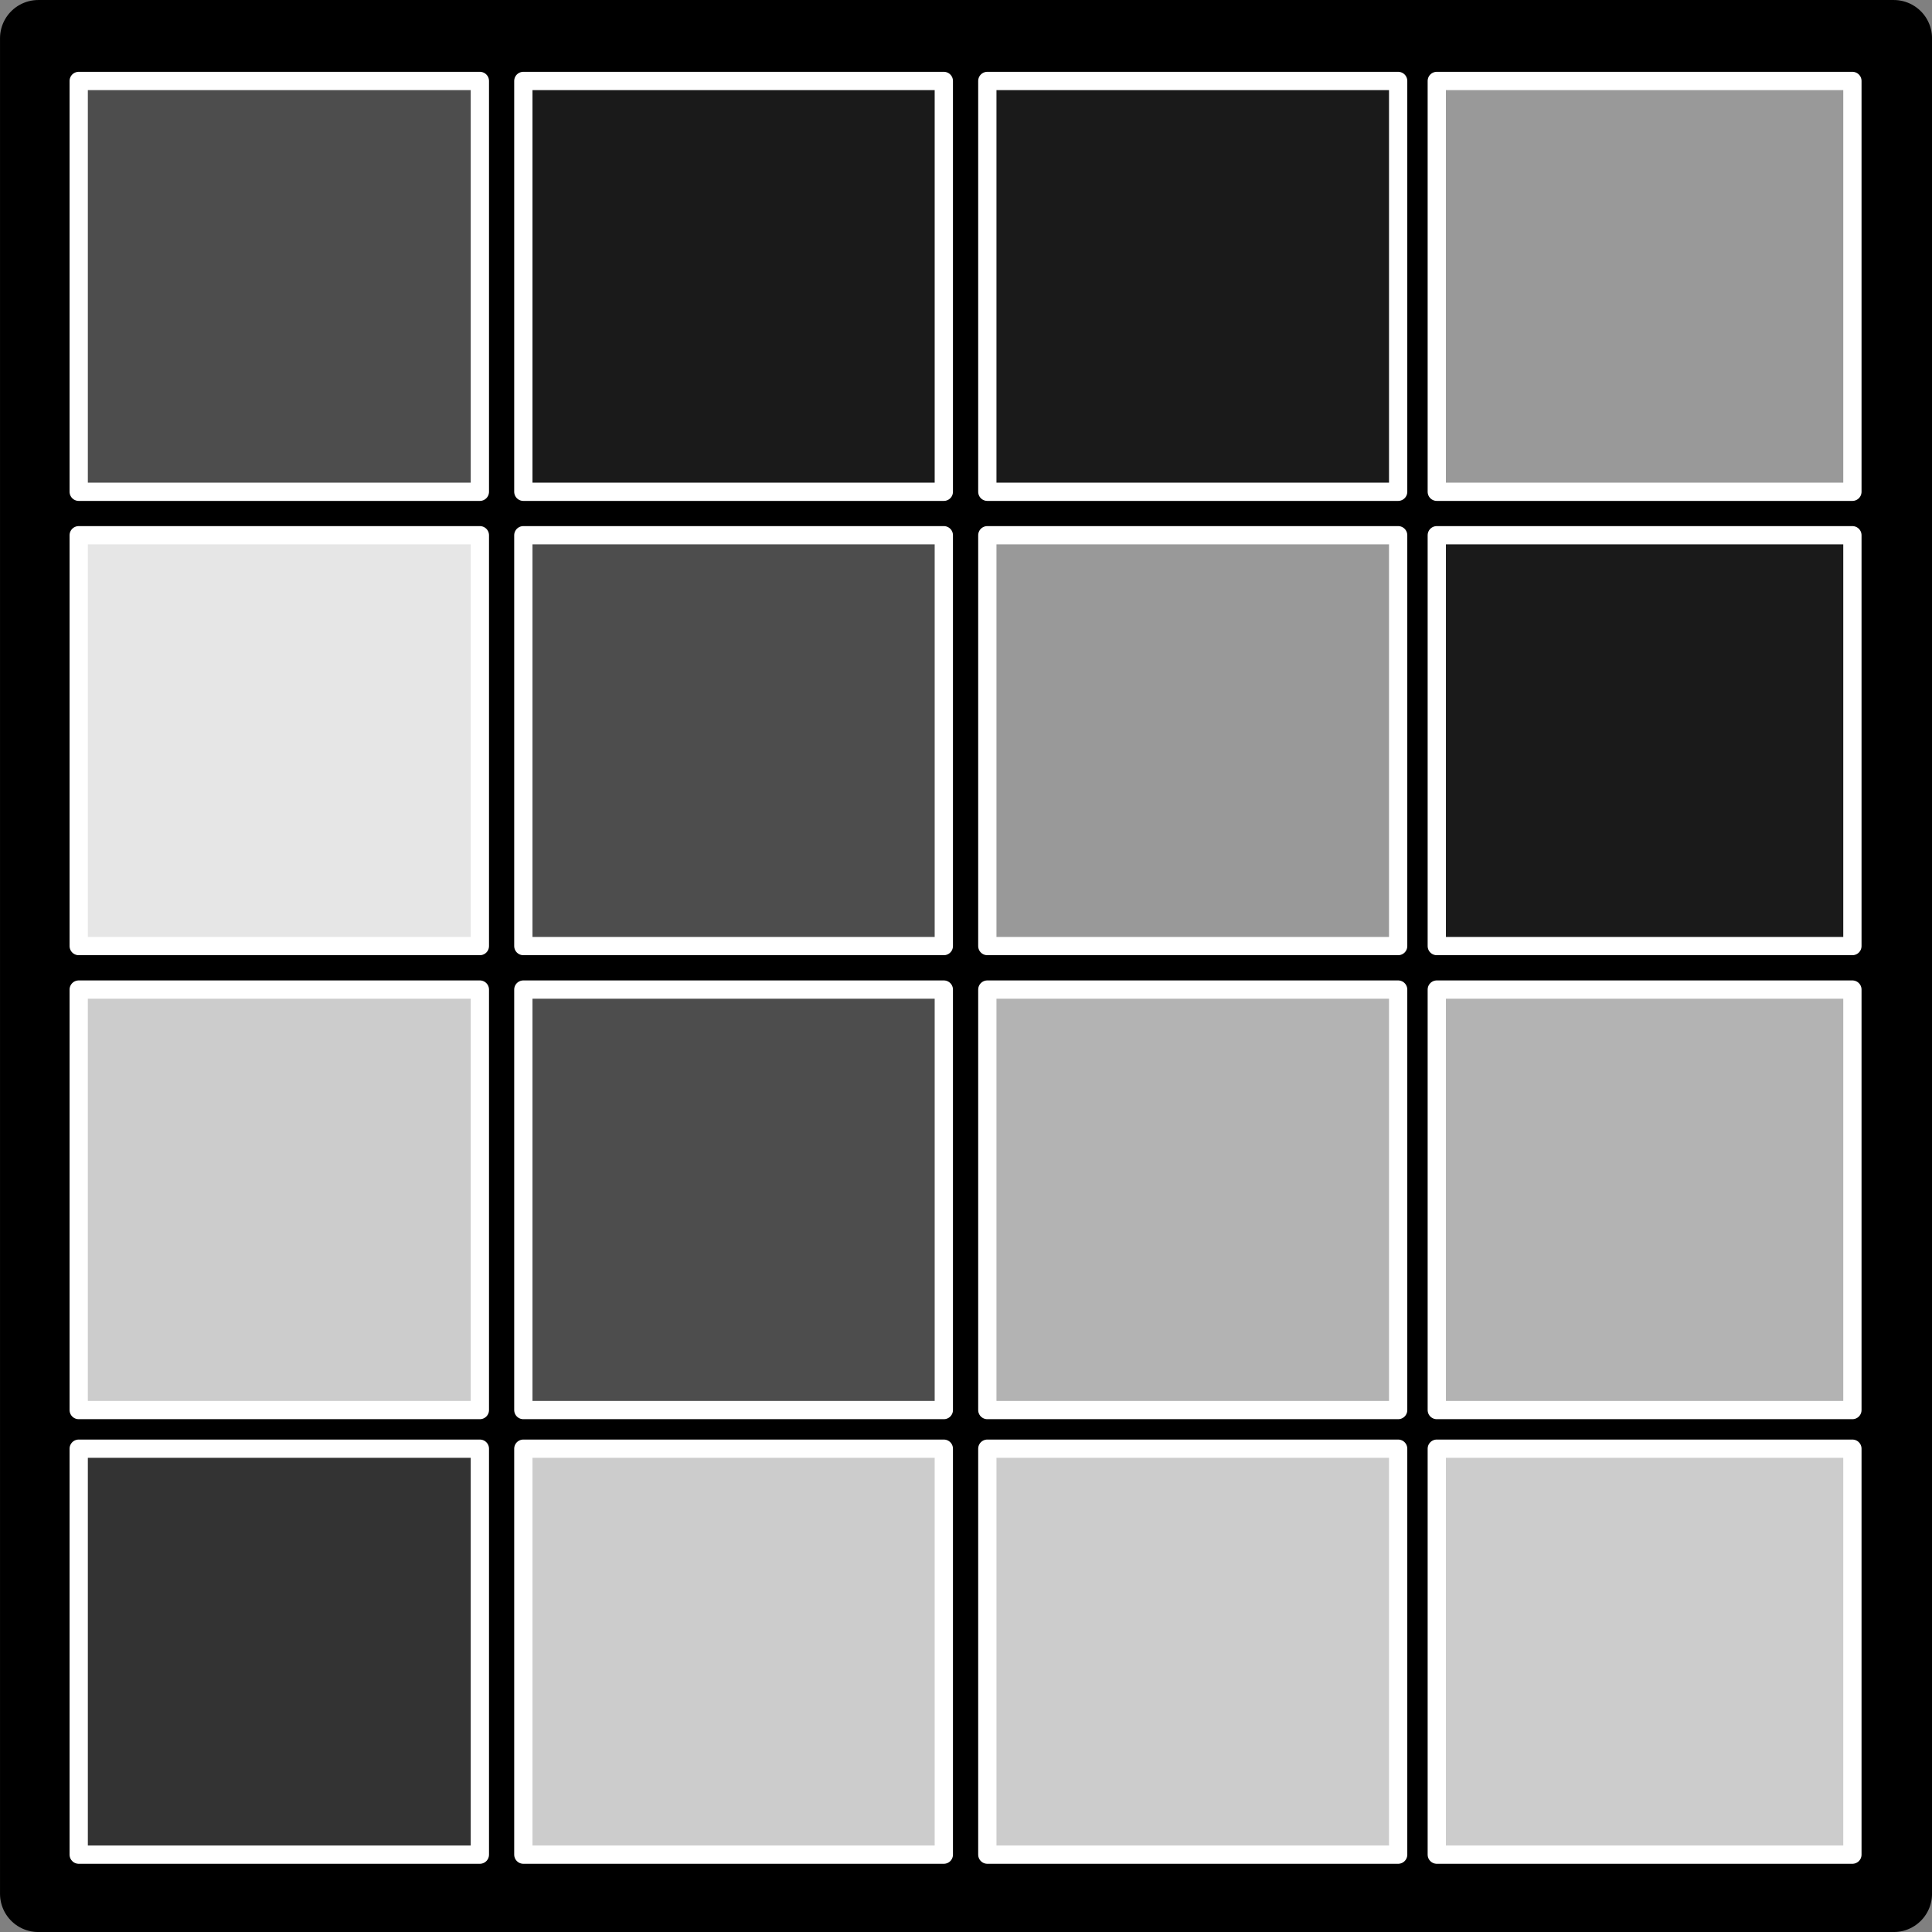 <?xml version="1.0" encoding="UTF-8" standalone="no"?>
<!-- Created with Inkscape (http://www.inkscape.org/) -->

<svg
   width="50mm"
   height="50mm"
   viewBox="0 0 50 50"
   version="1.1"
   id="svg1"
   xmlns="http://www.w3.org/2000/svg"
   xmlns:svg="http://www.w3.org/2000/svg">
  <rect x="0" y="0" width="50" height="50" fill="#808080" stroke="none"/>
  <defs
     id="defs1" />
  <g
     id="layer1"
     transform="translate(-104.246,-133.085)">
    <g
       id="g86">
      <rect
         style="fill:none;stroke:#000000;stroke-width:1.979;stroke-linecap:round;stroke-linejoin:round;stroke-dasharray:none"
         id="rect10-2"
         width="48.021"
         height="48.021"
         x="105.236"
         y="134.075" />
      <path
         style="fill:none;stroke:#000000;stroke-width:0.99;stroke-linecap:round;stroke-linejoin:round;stroke-dasharray:none"
         d="m 129.246,134.075 v 48.021"
         id="path10-8" />
      <path
         style="fill:none;stroke:#000000;stroke-width:0.99;stroke-linecap:round;stroke-linejoin:round;stroke-dasharray:none"
         d="m 105.236,158.085 h 48.021"
         id="path11-6" />
      <path
         style="fill:none;stroke:#000000;stroke-width:0.99;stroke-linecap:round;stroke-linejoin:round;stroke-dasharray:none"
         d="m 117.25,134.075 v 48.021"
         id="path12-0" />
      <path
         style="fill:none;stroke:#000000;stroke-width:0.99;stroke-linecap:round;stroke-linejoin:round;stroke-dasharray:none"
         d="m 140.929,134.075 v 48.021"
         id="path13-2" />
      <path
         style="fill:none;stroke:#000000;stroke-width:0.99;stroke-linecap:round;stroke-linejoin:round;stroke-dasharray:none"
         d="m 105.236,146.375 h 48.021"
         id="path14-4" />
      <path
         style="fill:none;stroke:#000000;stroke-width:0.99;stroke-linecap:round;stroke-linejoin:round;stroke-dasharray:none"
         d="m 105.236,170.077 h 48.021"
         id="path15-8" />
      <path
         style="fill:#1a1a1a;stroke:#ffffff;stroke-width:0.473;stroke-linecap:round;stroke-linejoin:round;stroke-dasharray:none"
         d="m 129.798,140.496 v -5.316 h 5.316 5.316 v 5.316 5.316 h -5.316 -5.316 z"
         id="path64-6" />
      <path
         style="fill:#1a1a1a;stroke:#ffffff;stroke-width:0.473;stroke-linecap:round;stroke-linejoin:round;stroke-dasharray:none"
         d="m 117.79,140.496 v -5.316 h 5.441 5.441 v 5.316 5.316 h -5.441 -5.441 z"
         id="path65-5" />
      <path
         style="fill:#4d4d4d;stroke:#ffffff;stroke-width:0.473;stroke-linecap:round;stroke-linejoin:round;stroke-dasharray:none"
         d="m 106.283,140.496 v -5.316 h 5.191 5.191 v 5.316 5.316 h -5.191 -5.191 z"
         id="path66-0" />
      <path
         style="fill:#4d4d4d;stroke:#ffffff;stroke-width:0.473;stroke-linecap:round;stroke-linejoin:round;stroke-dasharray:none"
         d="m 117.79,152.253 v -5.316 h 5.441 5.441 v 5.316 5.316 h -5.441 -5.441 z"
         id="path67-9" />
      <path
         style="fill:#4d4d4d;stroke:#ffffff;stroke-width:0.473;stroke-linecap:round;stroke-linejoin:round;stroke-dasharray:none"
         d="m 117.79,164.136 v -5.441 h 5.441 5.441 v 5.441 5.441 h -5.441 -5.441 z"
         id="path68-0" />
      <path
         style="fill:#1a1a1a;stroke:#ffffff;stroke-width:0.473;stroke-linecap:round;stroke-linejoin:round;stroke-dasharray:none"
         d="m 141.43,152.253 v -5.316 h 5.378 5.378 v 5.316 5.316 h -5.378 -5.378 z"
         id="path69-0" />
      <path
         style="fill:#999999;stroke:#ffffff;stroke-width:0.473;stroke-linecap:round;stroke-linejoin:round;stroke-dasharray:none"
         d="m 141.43,140.496 v -5.316 h 5.378 5.378 v 5.316 5.316 h -5.378 -5.378 z"
         id="path70-6" />
      <path
         style="fill:#999999;stroke:#ffffff;stroke-width:0.473;stroke-linecap:round;stroke-linejoin:round;stroke-dasharray:none"
         d="m 129.798,152.253 v -5.316 h 5.316 5.316 v 5.316 5.316 h -5.316 -5.316 z"
         id="path71-1" />
      <path
         style="fill:#e6e6e6;stroke:#ffffff;stroke-width:0.473;stroke-linecap:round;stroke-linejoin:round;stroke-dasharray:none"
         d="m 106.283,152.253 v -5.316 h 5.191 5.191 v 5.316 5.316 h -5.191 -5.191 z"
         id="path72-3" />
      <path
         style="fill:#cccccc;stroke:#ffffff;stroke-width:0.473;stroke-linecap:round;stroke-linejoin:round;stroke-dasharray:none"
         d="m 106.283,164.136 v -5.441 h 5.191 5.191 v 5.441 5.441 h -5.191 -5.191 z"
         id="path73-8" />
      <path
         style="fill:#333333;stroke:#ffffff;stroke-width:0.473;stroke-linecap:round;stroke-linejoin:round;stroke-dasharray:none"
         d="m 106.283,175.83 v -5.253 h 5.191 5.191 v 5.253 5.253 h -5.191 -5.191 z"
         id="path74-9" />
      <path
         style="fill:#cccccc;stroke:#ffffff;stroke-width:0.473;stroke-linecap:round;stroke-linejoin:round;stroke-dasharray:none"
         d="m 129.798,175.83 v -5.253 h 5.316 5.316 v 5.253 5.253 h -5.316 -5.316 z"
         id="path75-3" />
      <path
         style="fill:#cccccc;stroke:#ffffff;stroke-width:0.473;stroke-linecap:round;stroke-linejoin:round;stroke-dasharray:none"
         d="m 141.43,175.83 v -5.253 h 5.378 5.378 v 5.253 5.253 h -5.378 -5.378 z"
         id="path76-4" />
      <path
         style="fill:#b3b3b3;stroke:#ffffff;stroke-width:0.473;stroke-linecap:round;stroke-linejoin:round;stroke-dasharray:none"
         d="m 141.43,164.136 v -5.441 h 5.378 5.378 v 5.441 5.441 h -5.378 -5.378 z"
         id="path77-4" />
      <path
         style="fill:#b3b3b3;stroke:#ffffff;stroke-width:0.473;stroke-linecap:round;stroke-linejoin:round;stroke-dasharray:none"
         d="m 129.798,164.136 v -5.441 h 5.316 5.316 v 5.441 5.441 h -5.316 -5.316 z"
         id="path78-6" />
      <path
         style="fill:#cccccc;stroke:#ffffff;stroke-width:0.473;stroke-linecap:round;stroke-linejoin:round;stroke-dasharray:none"
         d="m 117.79,175.83 v -5.253 h 5.441 5.441 v 5.253 5.253 h -5.441 -5.441 z"
         id="path79-0" />
    </g>
  </g>
</svg>
